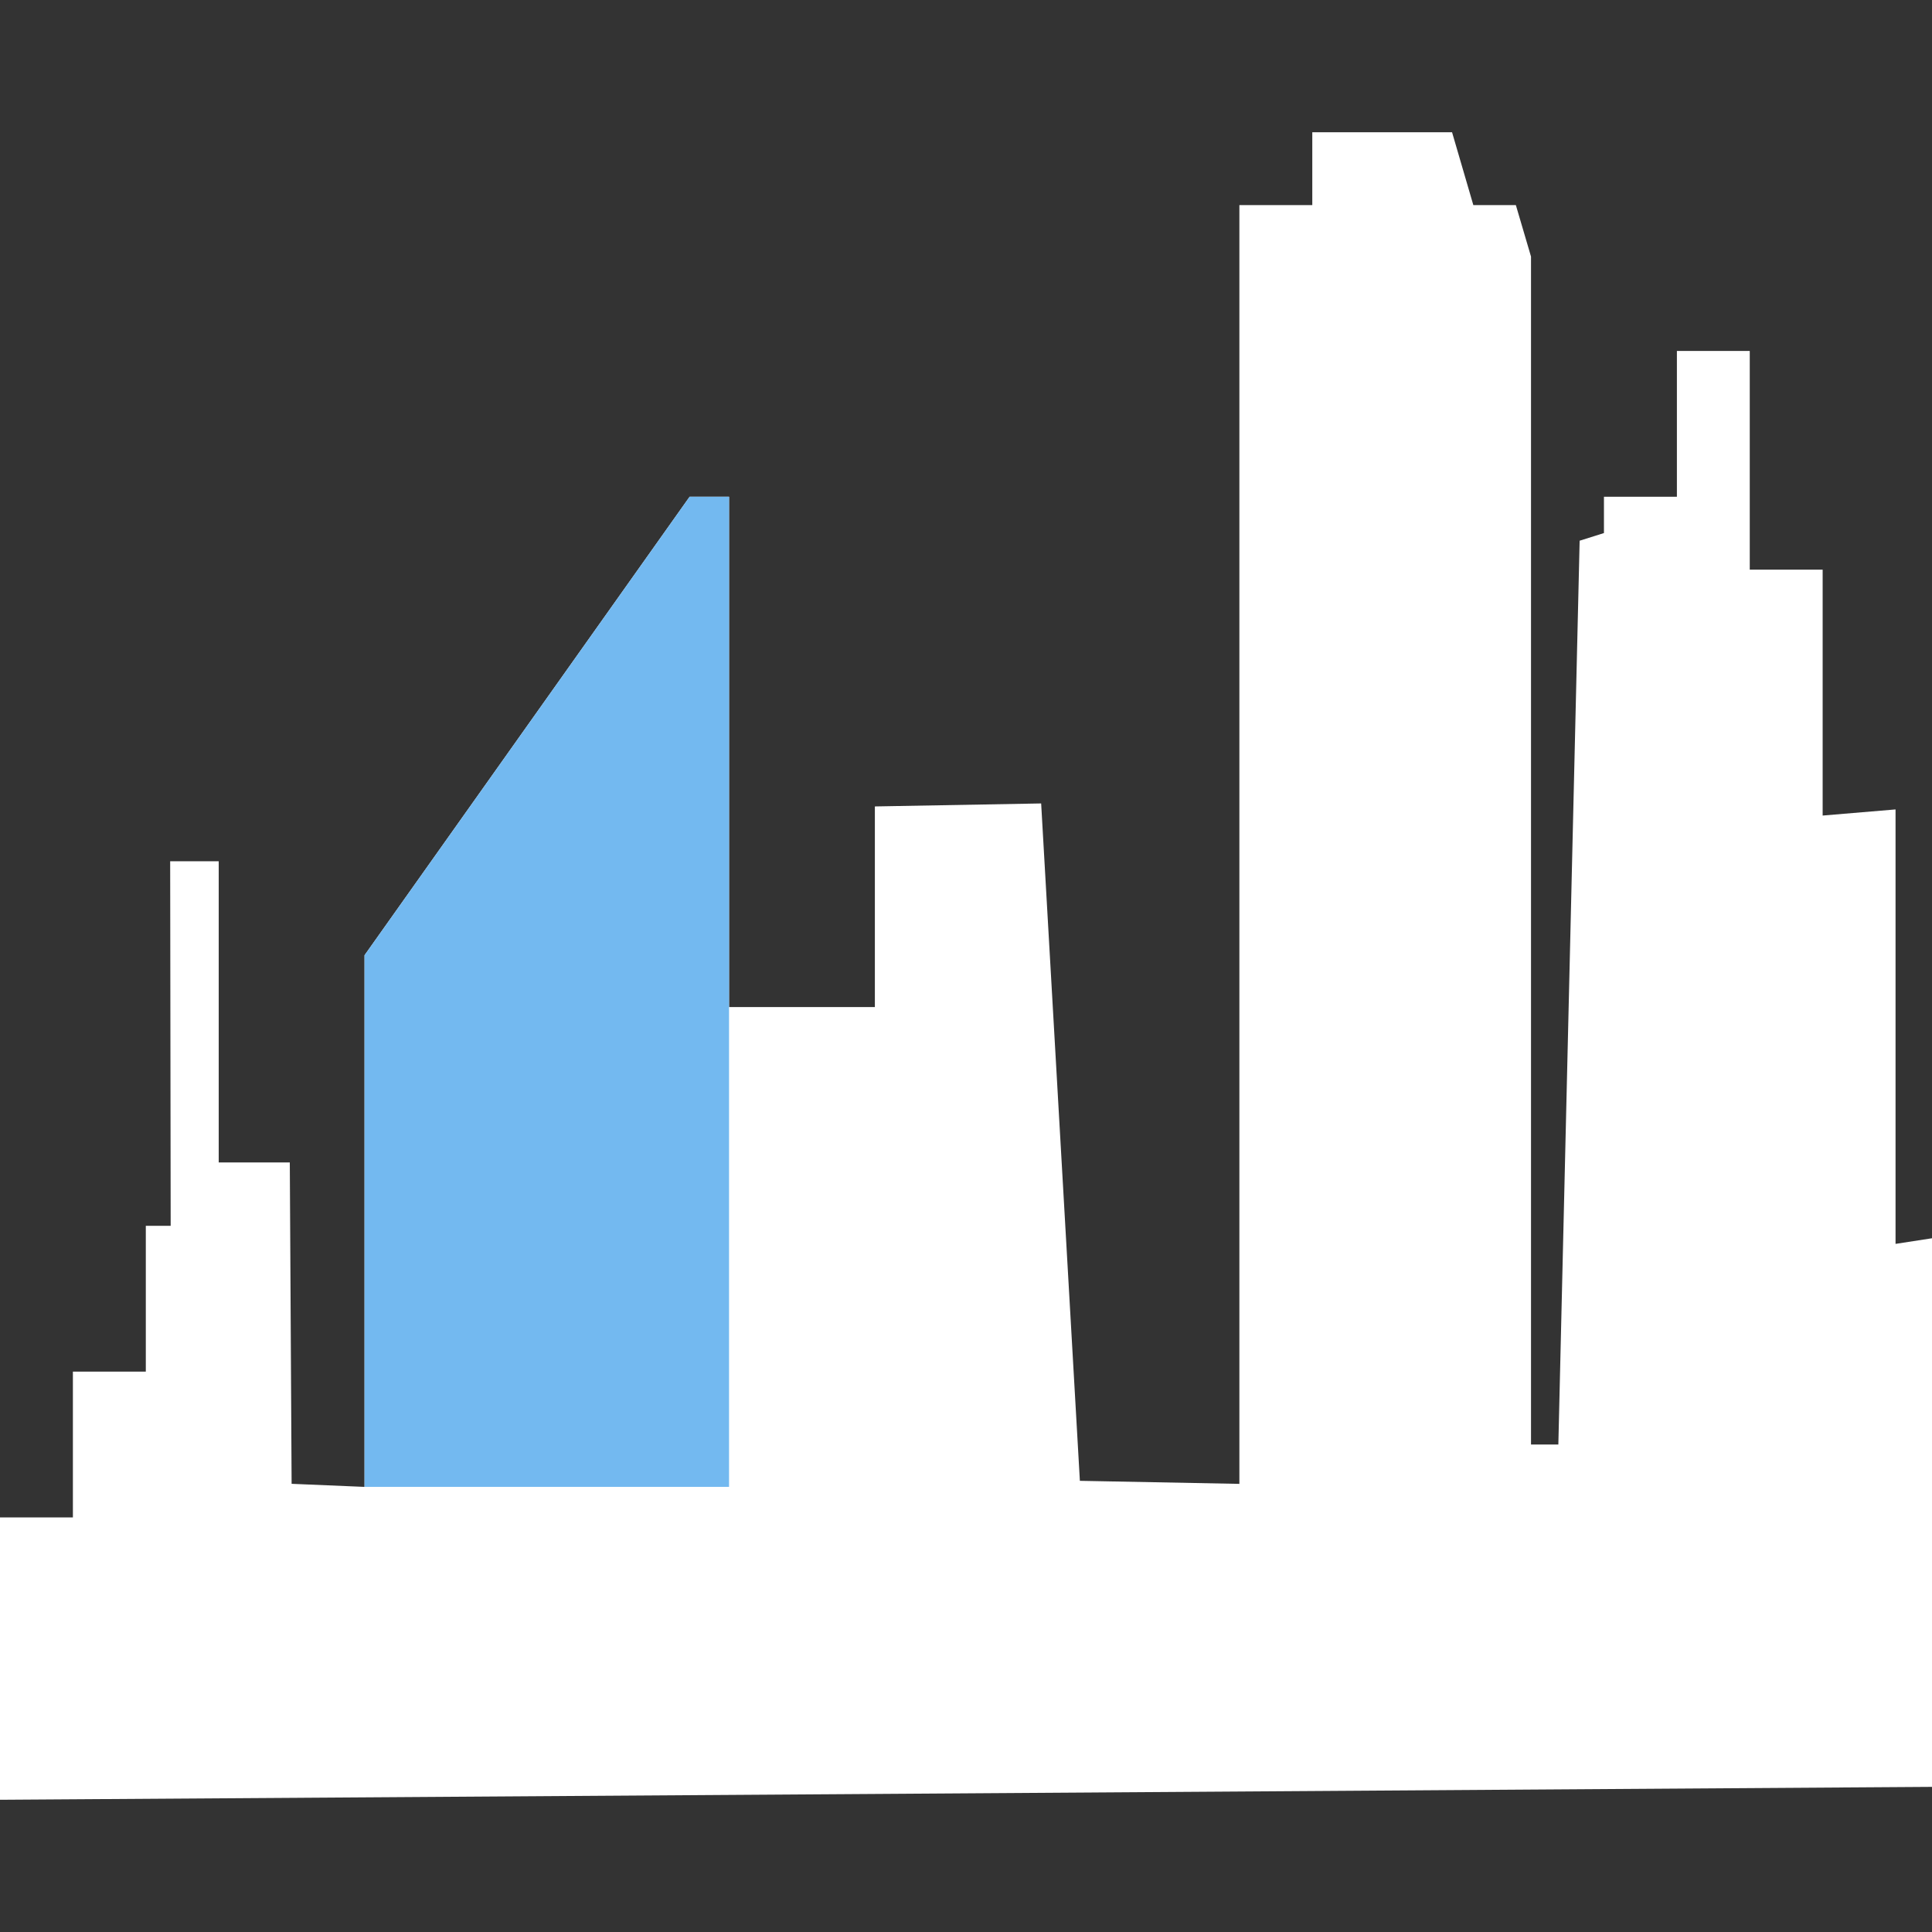 <?xml version="1.0" encoding="utf-8"?>
<!-- Generator: Adobe Illustrator 16.0.4, SVG Export Plug-In . SVG Version: 6.00 Build 0)  -->
<!DOCTYPE svg PUBLIC "-//W3C//DTD SVG 1.1//EN" "http://www.w3.org/Graphics/SVG/1.1/DTD/svg11.dtd">
<svg version="1.1" id="Layer_1" xmlns="http://www.w3.org/2000/svg" xmlns:xlink="http://www.w3.org/1999/xlink" x="0px" y="0px"
	 width="100px" height="100px" viewBox="0 0 100 100" enable-background="new 0 0 100 100" xml:space="preserve">
<rect x="0" y="0" width="100" height="100" fill="#333333" stroke="none"/>
<path fill="#FFFFFF" d="M98.113,64.383V41.896l-3.773,0.317l0,0V29.485h-3.773V18.164h-3.771v7.548H83.02v1.879l-1.258,0.396
	L80.66,74.768h-1.415V13.281l-0.784-2.664H76.26l-1.102-3.773h-7.234v3.773H64.15v66.188l-8.256-0.158l-2.004-35.061l-8.607,0.155
	v10.384l0,0h-7.547V25.712h-2.042L18.868,49.443v27.518l-3.774-0.159L15,60.167h-3.679V44.579H8.808l0.026,18.868H7.547v7.547l0,0
	H3.773v7.547H0v14.615l100-0.668c0-9.467,0-18.93,0-28.396L98.113,64.383z"/>
<polygon fill="#73B9F0" points="37.735,76.961 37.735,25.712 35.693,25.712 18.868,49.443 18.868,76.961 "/>
</svg>
